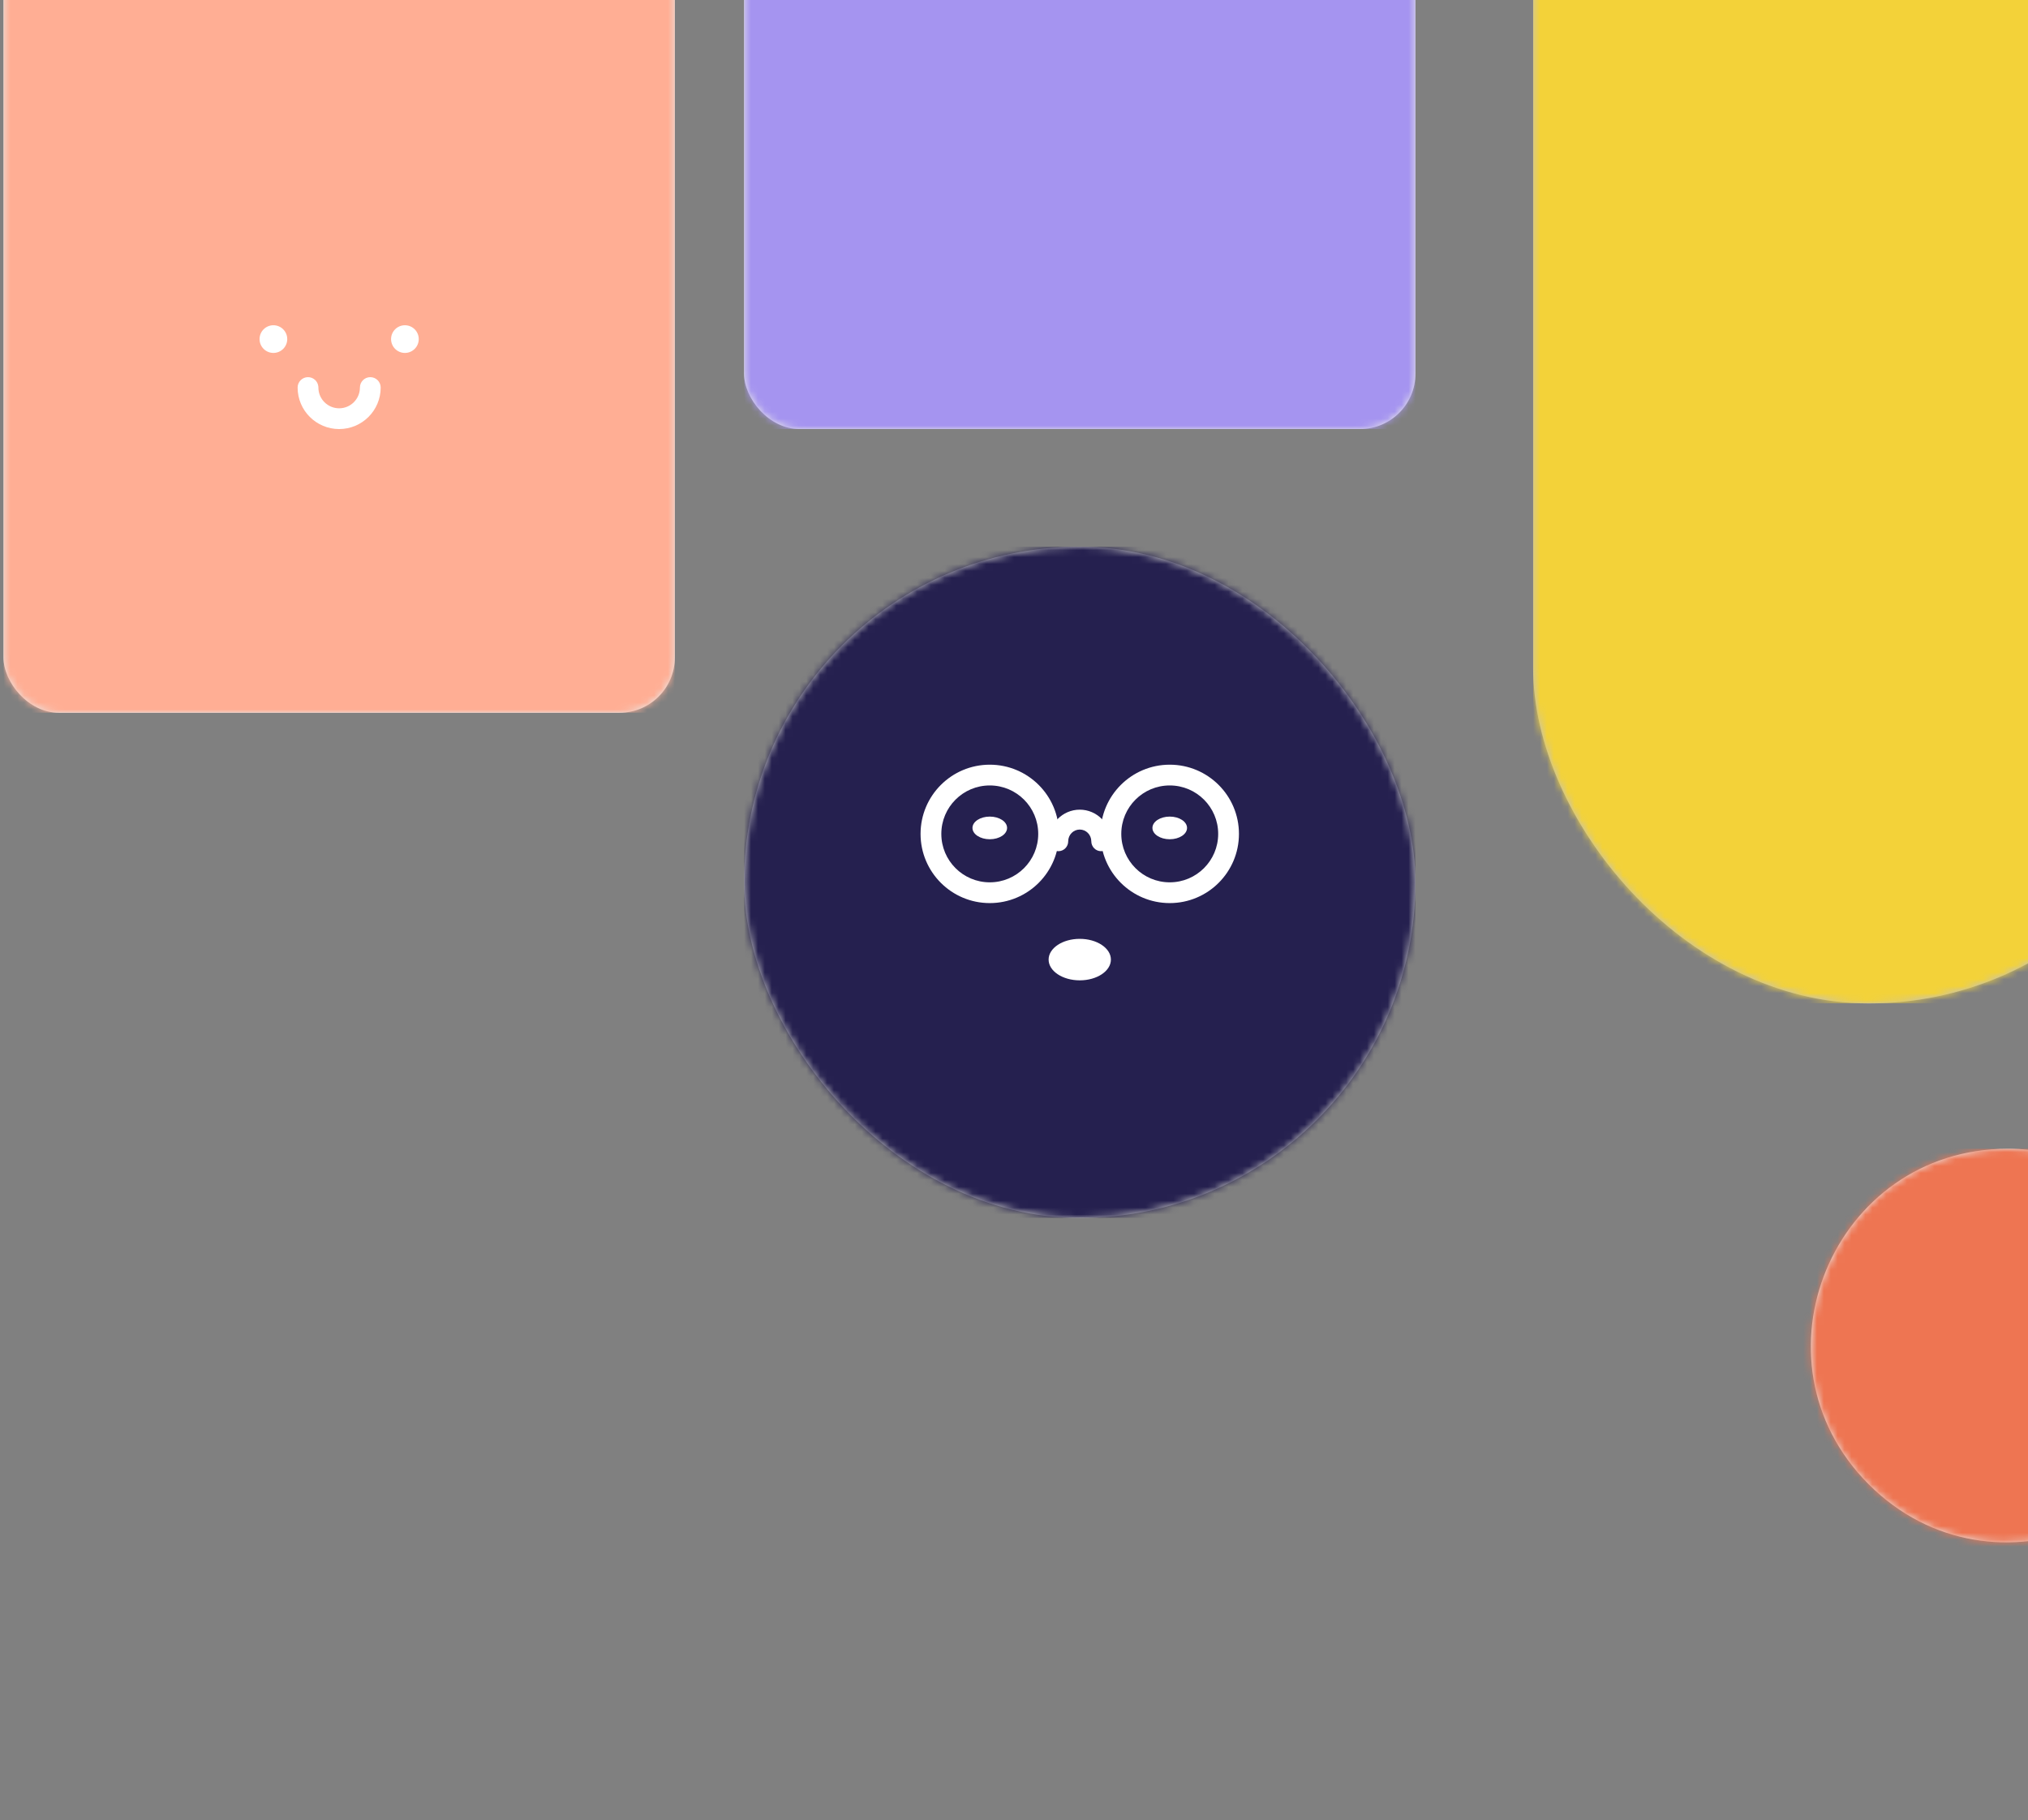 <svg width="293" height="263" viewBox="0 0 293 263" fill="none" xmlns="http://www.w3.org/2000/svg">
<rect x="0" y="0" width="293" height="263" fill="#808080" stroke="none"/>
<g clip-path="url(#clip0)">
<rect x="107.5" y="-35" width="97" height="97" rx="8" fill="#E8E8E8"/>
<mask id="mask0" mask-type="alpha" maskUnits="userSpaceOnUse" x="107" y="-35" width="98" height="97">
<rect x="107.5" y="-35" width="97" height="97" rx="8" fill="white"/>
</mask>
<g mask="url(#mask0)">
<rect x="107.5" y="-35" width="97" height="97" fill="#A594F0"/>
</g>
</g>
<g clip-path="url(#clip1)">
<rect x="0.5" y="-35" width="97" height="138" rx="8" fill="#E8E8E8"/>
<mask id="mask1" mask-type="alpha" maskUnits="userSpaceOnUse" x="0" y="-35" width="98" height="138">
<rect x="0.5" y="-35" width="97" height="138" rx="8" fill="white"/>
</mask>
<g mask="url(#mask1)">
<rect x="0.5" y="-35" width="97" height="138" fill="#FFAE94"/>
</g>
</g>
<circle cx="39.5" cy="49" r="2" fill="white"/>
<circle cx="58.5" cy="49" r="2" fill="white"/>
<path d="M49 62C45.686 62 43 59.314 43 56C43 55.172 43.672 54.5 44.5 54.5C45.28 54.5 45.92 55.095 45.993 55.855L46 56C46 57.657 47.343 59 49 59C50.657 59 52 57.657 52 56C52 55.172 52.672 54.5 53.5 54.5C54.328 54.5 55 55.172 55 56C55 59.314 52.314 62 49 62Z" fill="white"/>
<g clip-path="url(#clip2)">
<rect x="221.5" y="-68" width="97" height="213" rx="48.5" fill="#C1C1C1"/>
<mask id="mask2" mask-type="alpha" maskUnits="userSpaceOnUse" x="221" y="-68" width="98" height="213">
<rect x="221.5" y="-68" width="97" height="213" rx="48.5" fill="white"/>
</mask>
<g mask="url(#mask2)">
<rect x="221.5" y="-68" width="97" height="213" fill="#F3D239"/>
</g>
</g>
<g clip-path="url(#clip3)">
<rect x="107.5" y="79" width="97" height="97" rx="48.5" fill="#C1C1C1"/>
<mask id="mask3" mask-type="alpha" maskUnits="userSpaceOnUse" x="107" y="79" width="98" height="97">
<rect x="107.5" y="79" width="97" height="97" rx="48.5" fill="white"/>
</mask>
<g mask="url(#mask3)">
<rect x="107.5" y="79" width="97" height="97" fill="#25204F"/>
</g>
</g>
<path d="M152.916 123C153.699 123 154.333 122.357 154.333 121.563C154.333 120.631 155.081 119.873 156 119.873C156.92 119.873 157.667 120.631 157.667 121.563C157.667 122.357 158.301 123 159.084 123C159.866 123 160.5 122.357 160.5 121.563C160.5 119.047 158.481 117 156 117C153.519 117 151.5 119.047 151.5 121.563C151.5 122.357 152.134 123 152.916 123Z" fill="white"/>
<ellipse cx="156" cy="138.665" rx="4.5" ry="2.998" fill="white"/>
<path fill-rule="evenodd" clip-rule="evenodd" d="M133 120.5C133 114.977 137.477 110.5 143 110.5C148.523 110.5 153 114.977 153 120.5C153 126.023 148.523 130.5 143 130.5C137.477 130.5 133 126.023 133 120.5ZM150 120.5C150 116.634 146.866 113.5 143 113.5C139.134 113.5 136 116.634 136 120.5C136 124.366 139.134 127.5 143 127.5C146.866 127.5 150 124.366 150 120.5Z" fill="white"/>
<path fill-rule="evenodd" clip-rule="evenodd" d="M159 120.5C159 114.977 163.477 110.5 169 110.5C174.523 110.5 179 114.977 179 120.5C179 126.023 174.523 130.5 169 130.5C163.477 130.5 159 126.023 159 120.5ZM176 120.5C176 116.634 172.866 113.5 169 113.5C165.134 113.5 162 116.634 162 120.5C162 124.366 165.134 127.5 169 127.5C172.866 127.5 176 124.366 176 120.5Z" fill="white"/>
<ellipse cx="169" cy="119.638" rx="2.5" ry="1.638" fill="white"/>
<ellipse cx="143" cy="119.638" rx="2.5" ry="1.638" fill="white"/>
<path fill-rule="evenodd" clip-rule="evenodd" d="M290.089 166C305.78 166 318.5 178.72 318.5 194.411C318.5 219.722 287.898 232.398 270 214.5C252.102 196.602 264.778 166 290.089 166Z" fill="#E8E8E8"/>
<mask id="mask4" mask-type="alpha" maskUnits="userSpaceOnUse" x="261" y="166" width="58" height="57">
<path fill-rule="evenodd" clip-rule="evenodd" d="M290.089 166C305.78 166 318.5 178.72 318.5 194.411C318.5 219.722 287.898 232.398 270 214.5C252.102 196.602 264.778 166 290.089 166Z" fill="white"/>
</mask>
<g mask="url(#mask4)">
<rect x="318.5" y="166" width="97" height="97" transform="rotate(90 318.5 166)" fill="#EE7552"/>
</g>
<defs>
<clipPath id="clip0">
<rect width="97" height="97" fill="white" transform="translate(107.5 -35)"/>
</clipPath>
<clipPath id="clip1">
<rect width="97" height="138" fill="white" transform="translate(0.5 -35)"/>
</clipPath>
<clipPath id="clip2">
<rect width="97" height="213" fill="white" transform="translate(221.5 -68)"/>
</clipPath>
<clipPath id="clip3">
<rect width="97" height="97" fill="white" transform="translate(107.5 79)"/>
</clipPath>
</defs>
</svg>
